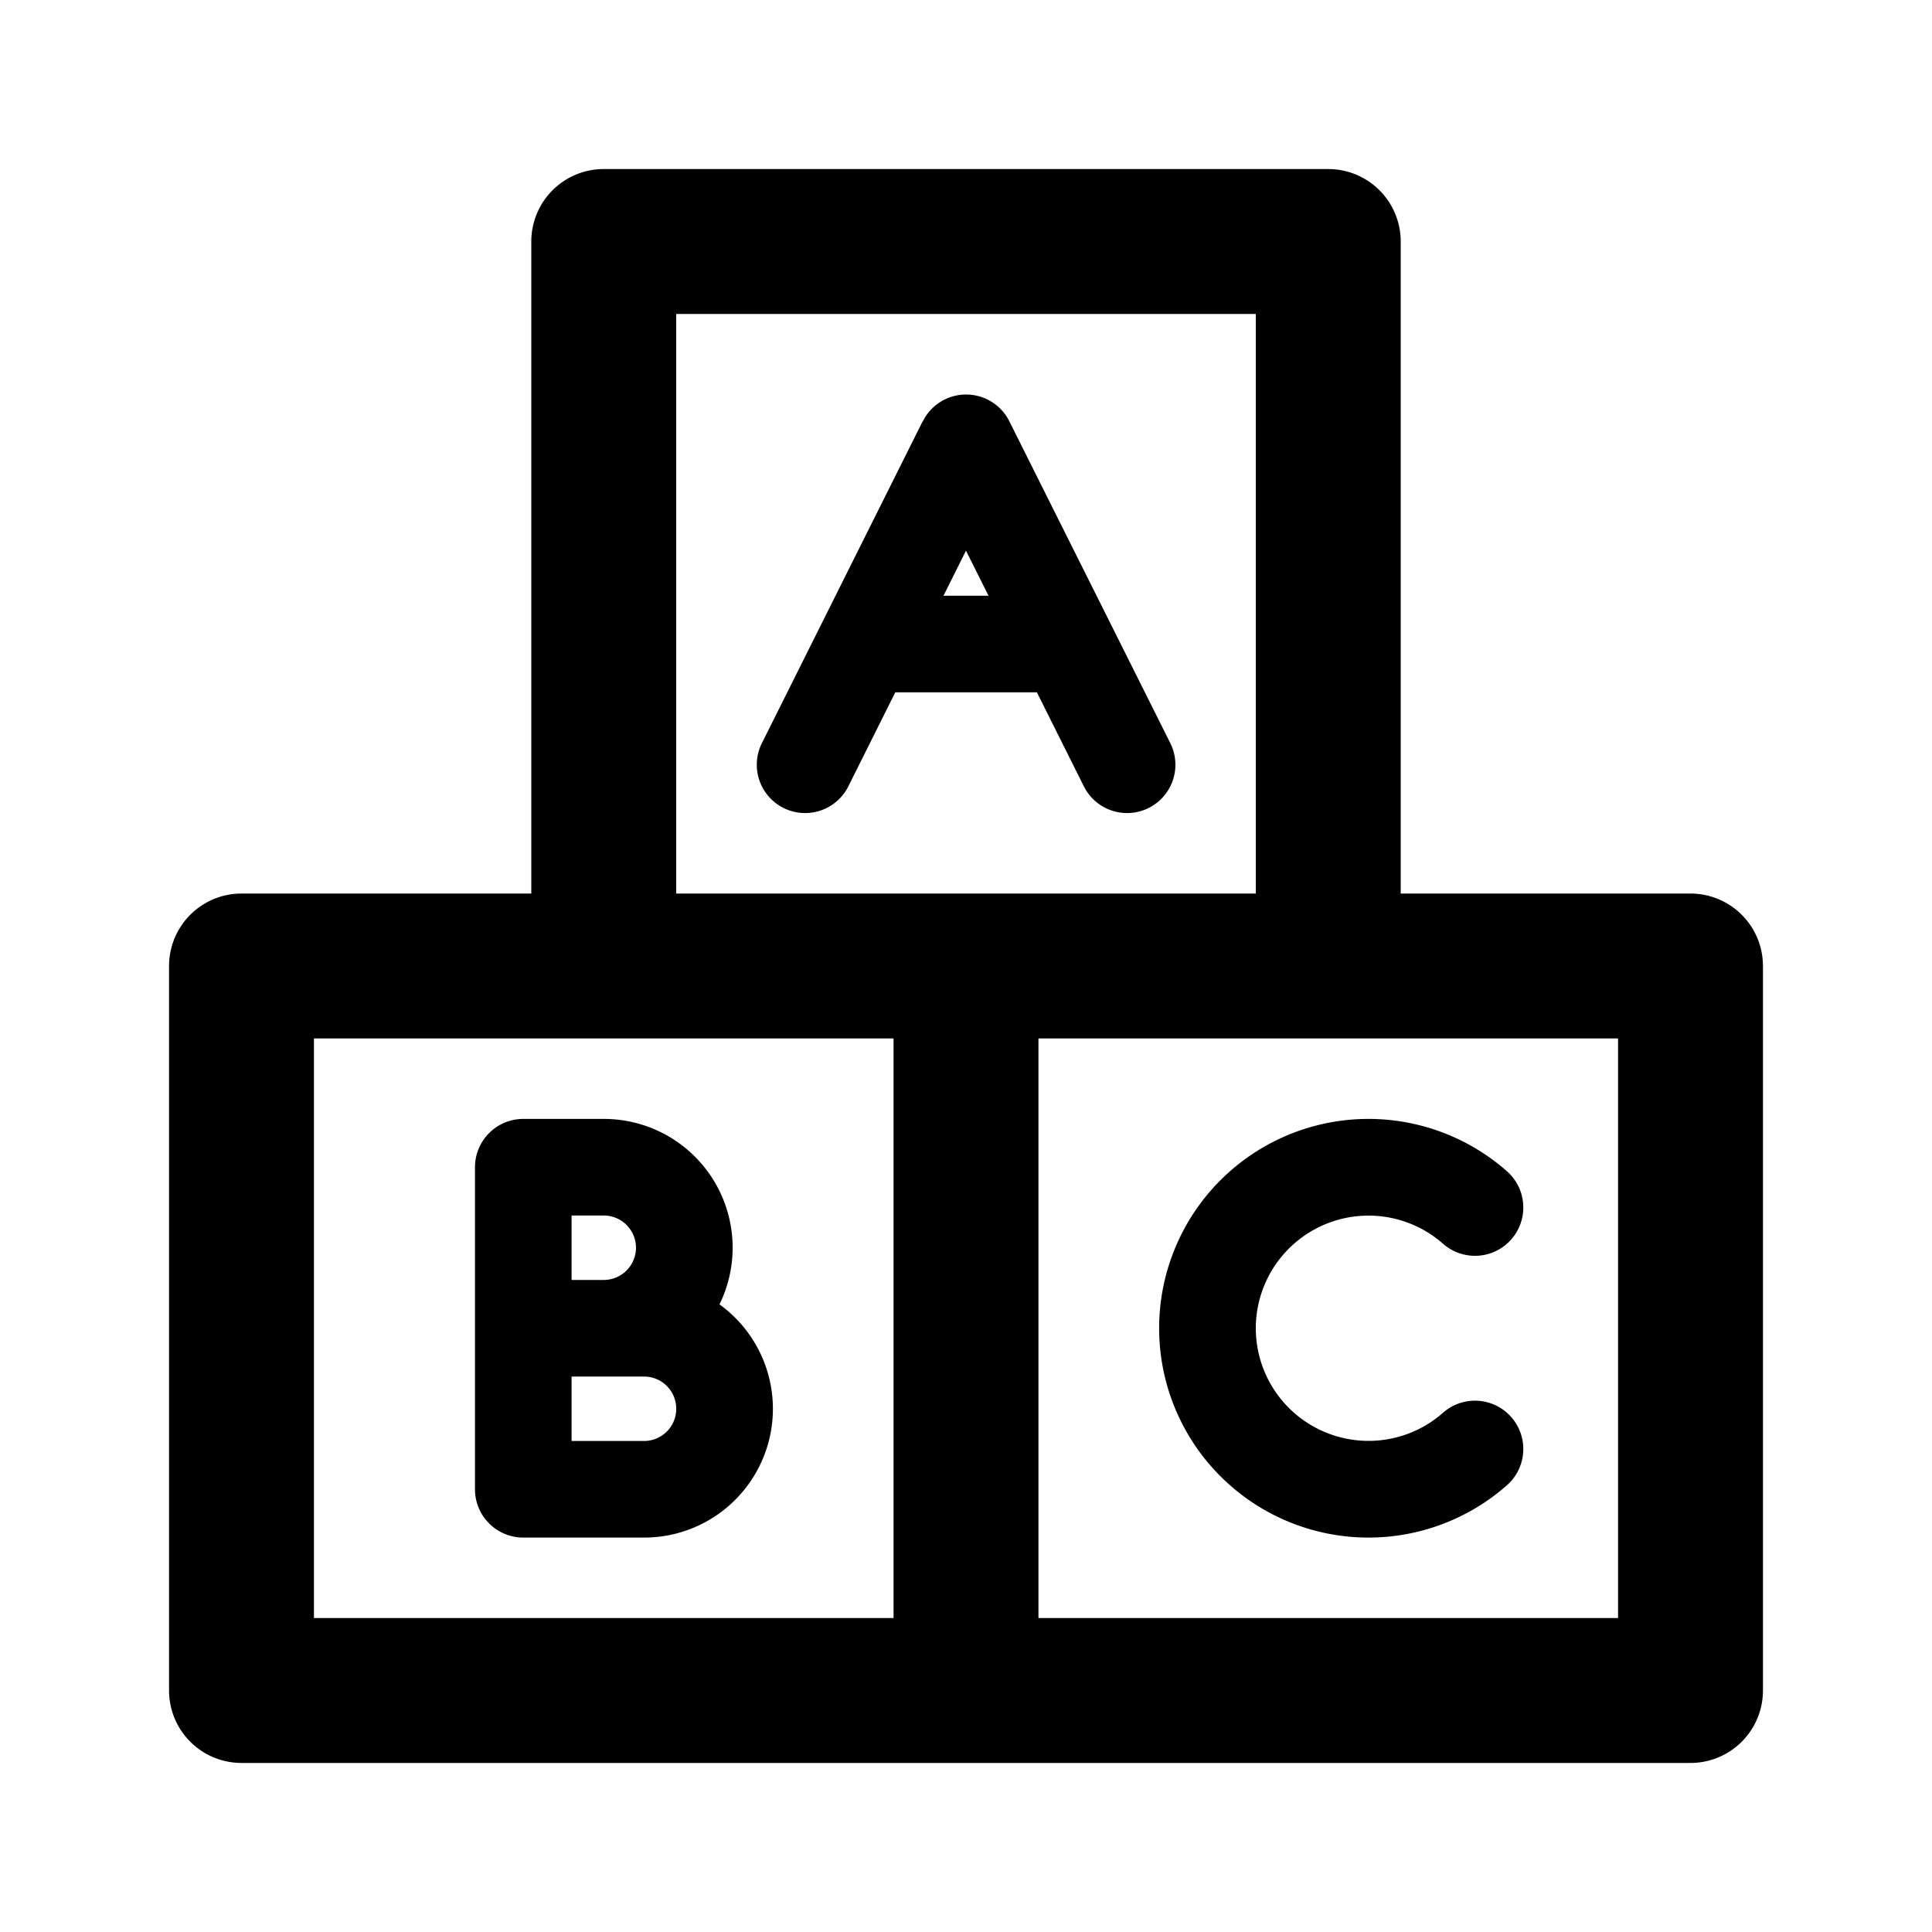 <svg xmlns="http://www.w3.org/2000/svg" viewBox="0 0 20 20">
  <path fill-rule="evenodd" d="M5.5 2.5a.75.75 0 0 1 .75-.75h7.5a.75.75 0 0 1 .75.75v6.75h3a.75.75 0 0 1 .75.75v7.5a.75.75 0 0 1-.75.75h-15a.75.75 0 0 1-.75-.75V10a.75.75 0 0 1 .75-.75h3V2.5ZM7 9.25h6v-6H7v6Zm9.75 1.5h-6v6h6v-6Zm-7.5 0h-6v6h6v-6Zm.3-6.386L7.887 7.693a.5.5 0 1 0 .895.447l.486-.973h1.466l.486.973a.5.5 0 1 0 .895-.447L10.45 4.364a.5.5 0 0 0-.898 0ZM10 5.701l.233.466h-.466L10 5.7Zm3 8.049a1.167 1.167 0 0 1 1.938-.875.5.5 0 0 0 .662-.75 2.167 2.167 0 1 0 0 3.25.5.5 0 0 0-.662-.75A1.167 1.167 0 0 1 13 13.75Zm-8.083-1.667a.5.5 0 0 1 .5-.5h.833a1.333 1.333 0 0 1 1.198 1.92 1.333 1.333 0 0 1-.781 2.414h-1.25a.5.5 0 0 1-.5-.5v-3.334Zm1 2.834h.75a.333.333 0 0 0 0-.667h-.75v.667Zm.333-2.334h-.333v.667h.333a.333.333 0 1 0 0-.667Z"/>
</svg>
